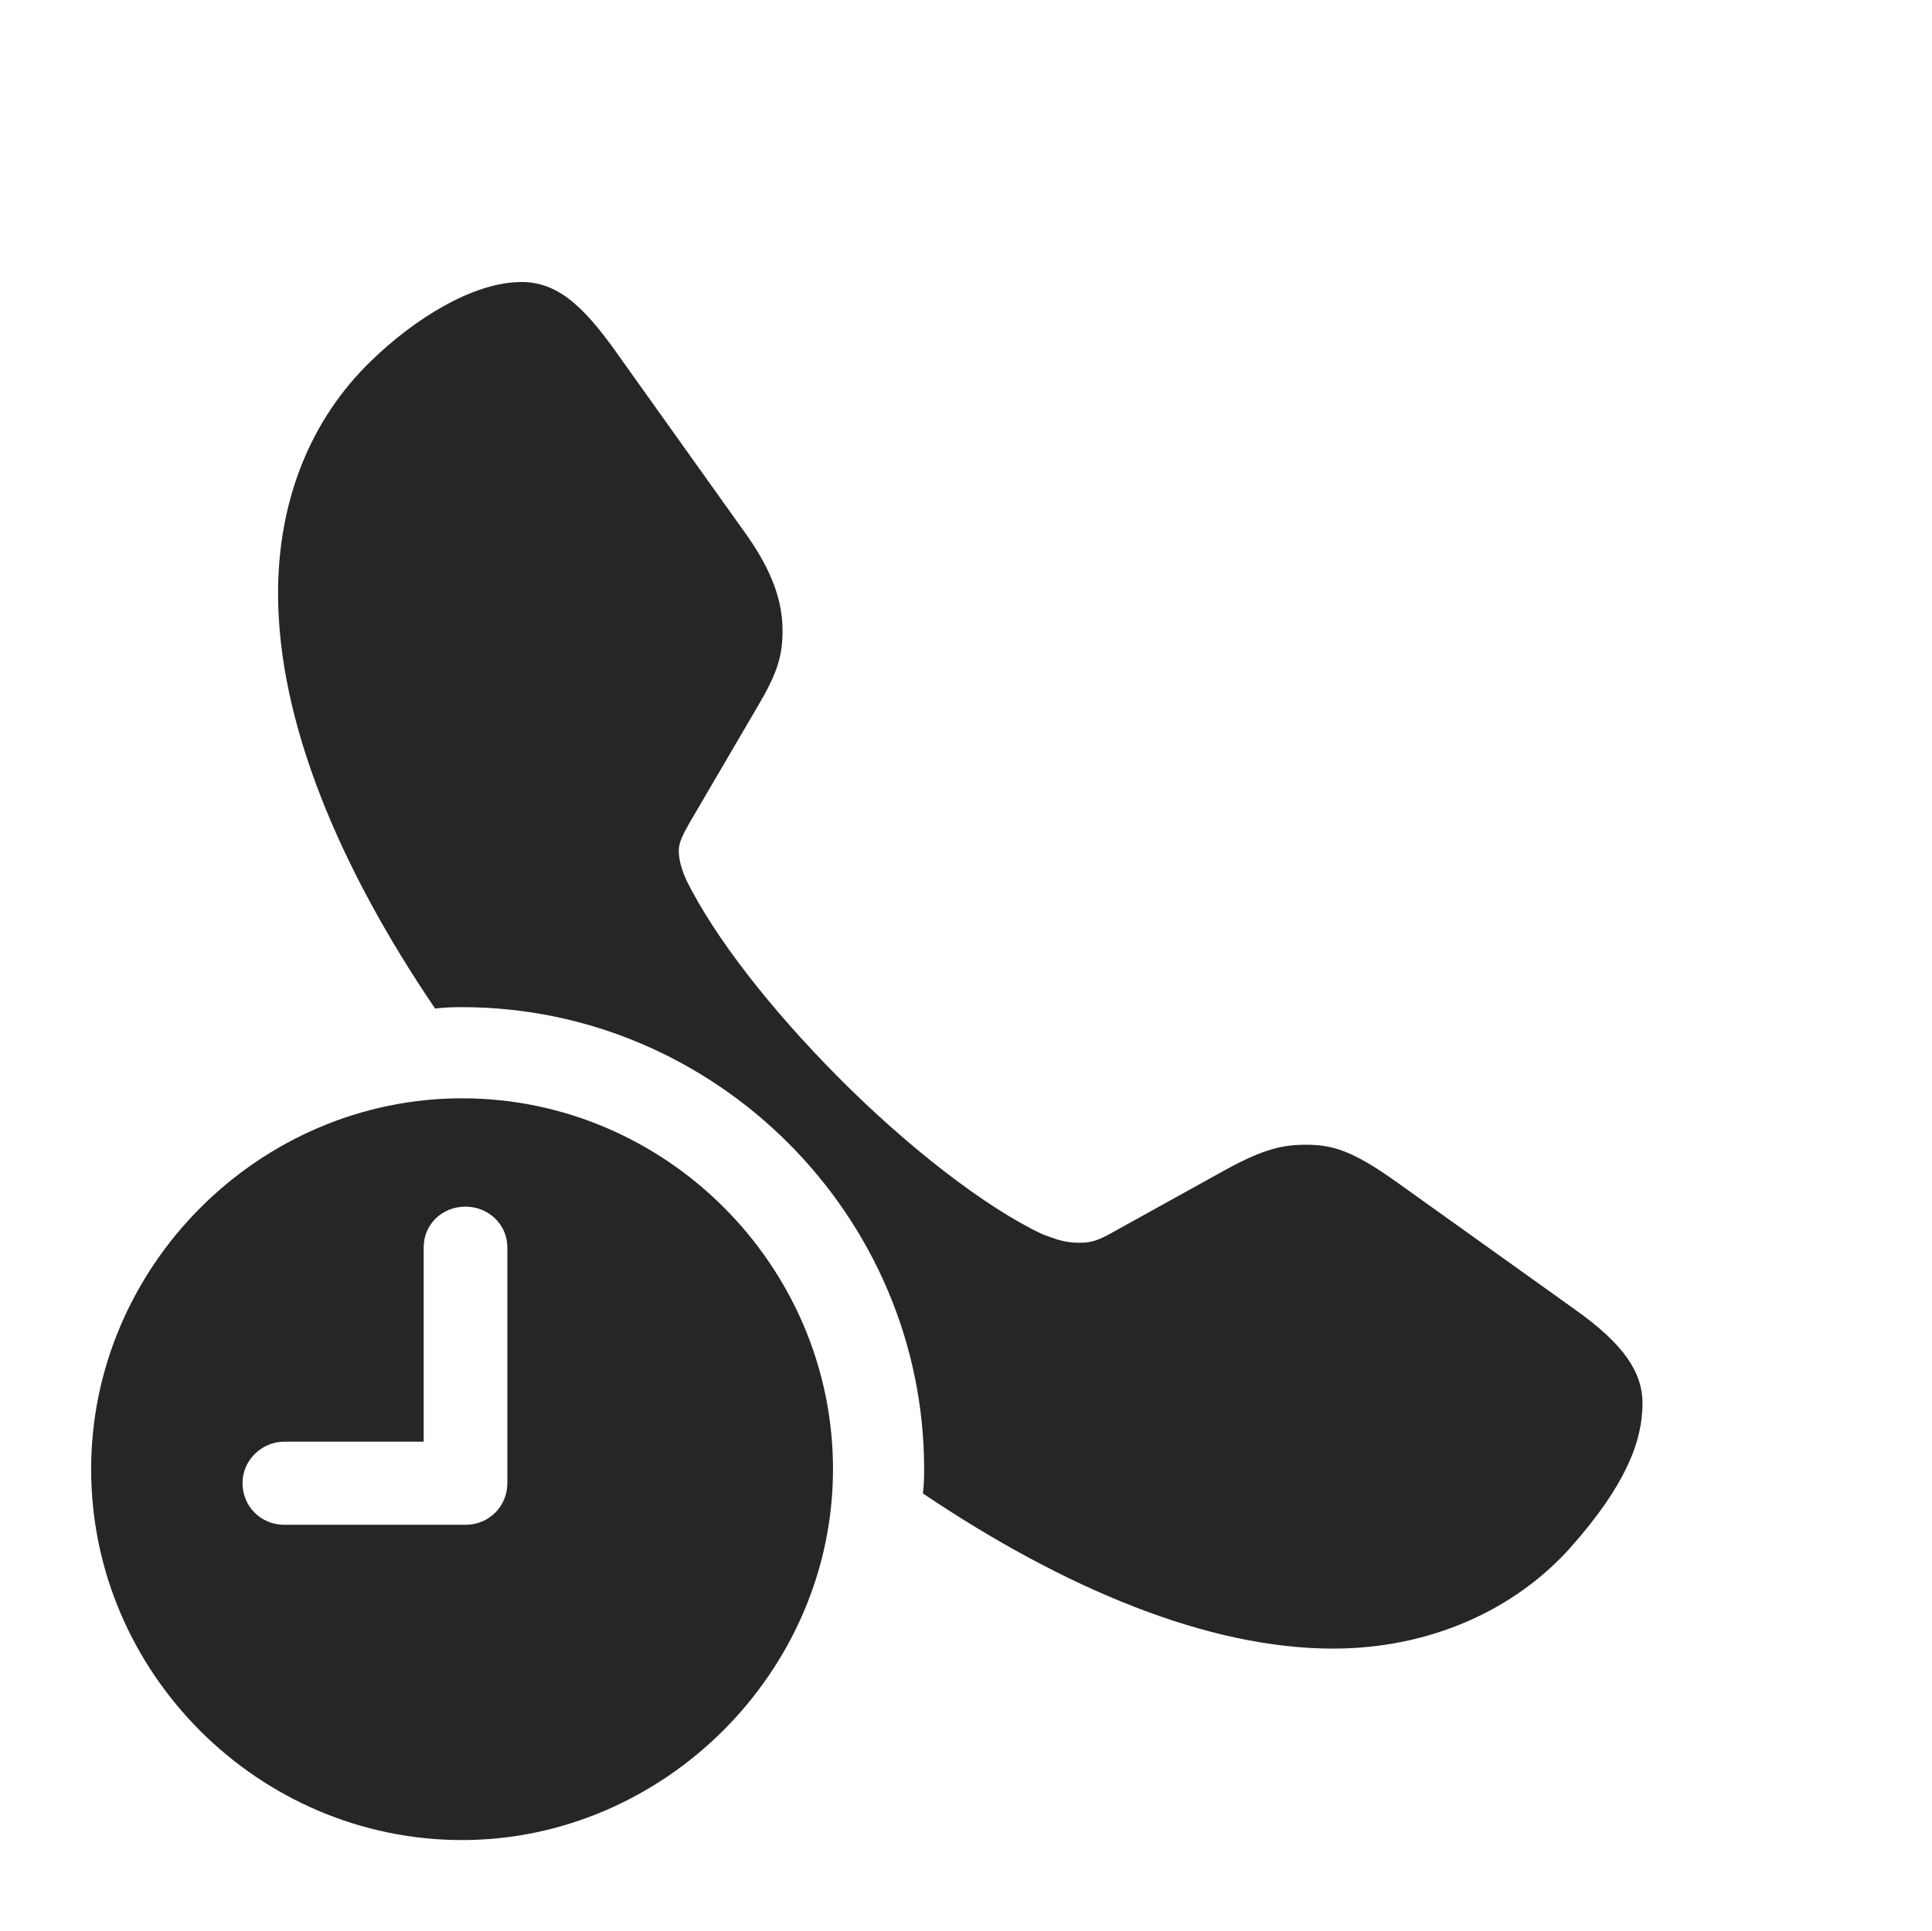 <?xml version="1.0" encoding="UTF-8"?>
<!--Generator: Apple Native CoreSVG 326-->
<!DOCTYPE svg
PUBLIC "-//W3C//DTD SVG 1.1//EN"
       "http://www.w3.org/Graphics/SVG/1.1/DTD/svg11.dtd">
<svg version="1.1" xmlns="http://www.w3.org/2000/svg" xmlns:xlink="http://www.w3.org/1999/xlink" viewBox="0 0 65.82 65.801">
 <g>
  <rect height="65.801" opacity="0" width="65.82" x="0" y="0"/>
  <path d="M21.211 12.305L25.391 18.164C26.328 19.473 26.66 20.508 26.66 21.484C26.66 22.344 26.484 22.93 25.84 24.023L23.496 28.027C23.301 28.379 23.125 28.672 23.125 28.984C23.125 29.375 23.281 29.766 23.398 30.02C24.355 31.934 26.211 34.336 28.555 36.699C30.918 39.082 33.594 41.152 35.508 42.051C35.977 42.227 36.289 42.344 36.758 42.344C37.109 42.344 37.324 42.305 37.793 42.051L41.777 39.844C43.066 39.141 43.711 39.004 44.492 39.004C45.391 39.004 46.074 39.199 47.578 40.273L53.672 44.629C55.293 45.781 55.957 46.738 55.957 47.812C55.957 49.16 55.332 50.664 53.516 52.715C51.621 54.844 48.73 56.172 45.41 56.172C41.154 56.172 36.264 54.129 31.442 50.886C31.477 50.615 31.484 50.338 31.484 50.059C31.484 41.406 24.375 34.316 15.742 34.316C15.432 34.316 15.124 34.326 14.823 34.364C11.537 29.518 9.473 24.582 9.473 20.215C9.473 17.07 10.566 14.297 12.656 12.285C14.082 10.898 16.094 9.609 17.773 9.609C19.121 9.609 20.039 10.625 21.211 12.305Z" fill="black" fill-opacity="0.85"/>
  <path d="M28.379 50.059C28.379 56.973 22.598 62.695 15.742 62.695C8.828 62.695 3.105 57.012 3.105 50.059C3.105 43.145 8.828 37.422 15.742 37.422C22.676 37.422 28.379 43.125 28.379 50.059ZM14.434 42.5L14.434 49.121L9.688 49.121C8.906 49.121 8.262 49.766 8.262 50.527C8.262 51.328 8.887 51.953 9.688 51.953L15.859 51.953C16.66 51.953 17.285 51.328 17.285 50.527L17.285 42.5C17.285 41.719 16.641 41.113 15.859 41.113C15.059 41.113 14.434 41.719 14.434 42.5Z" fill="black" fill-opacity="0.85"/>
 </g>
</svg>
